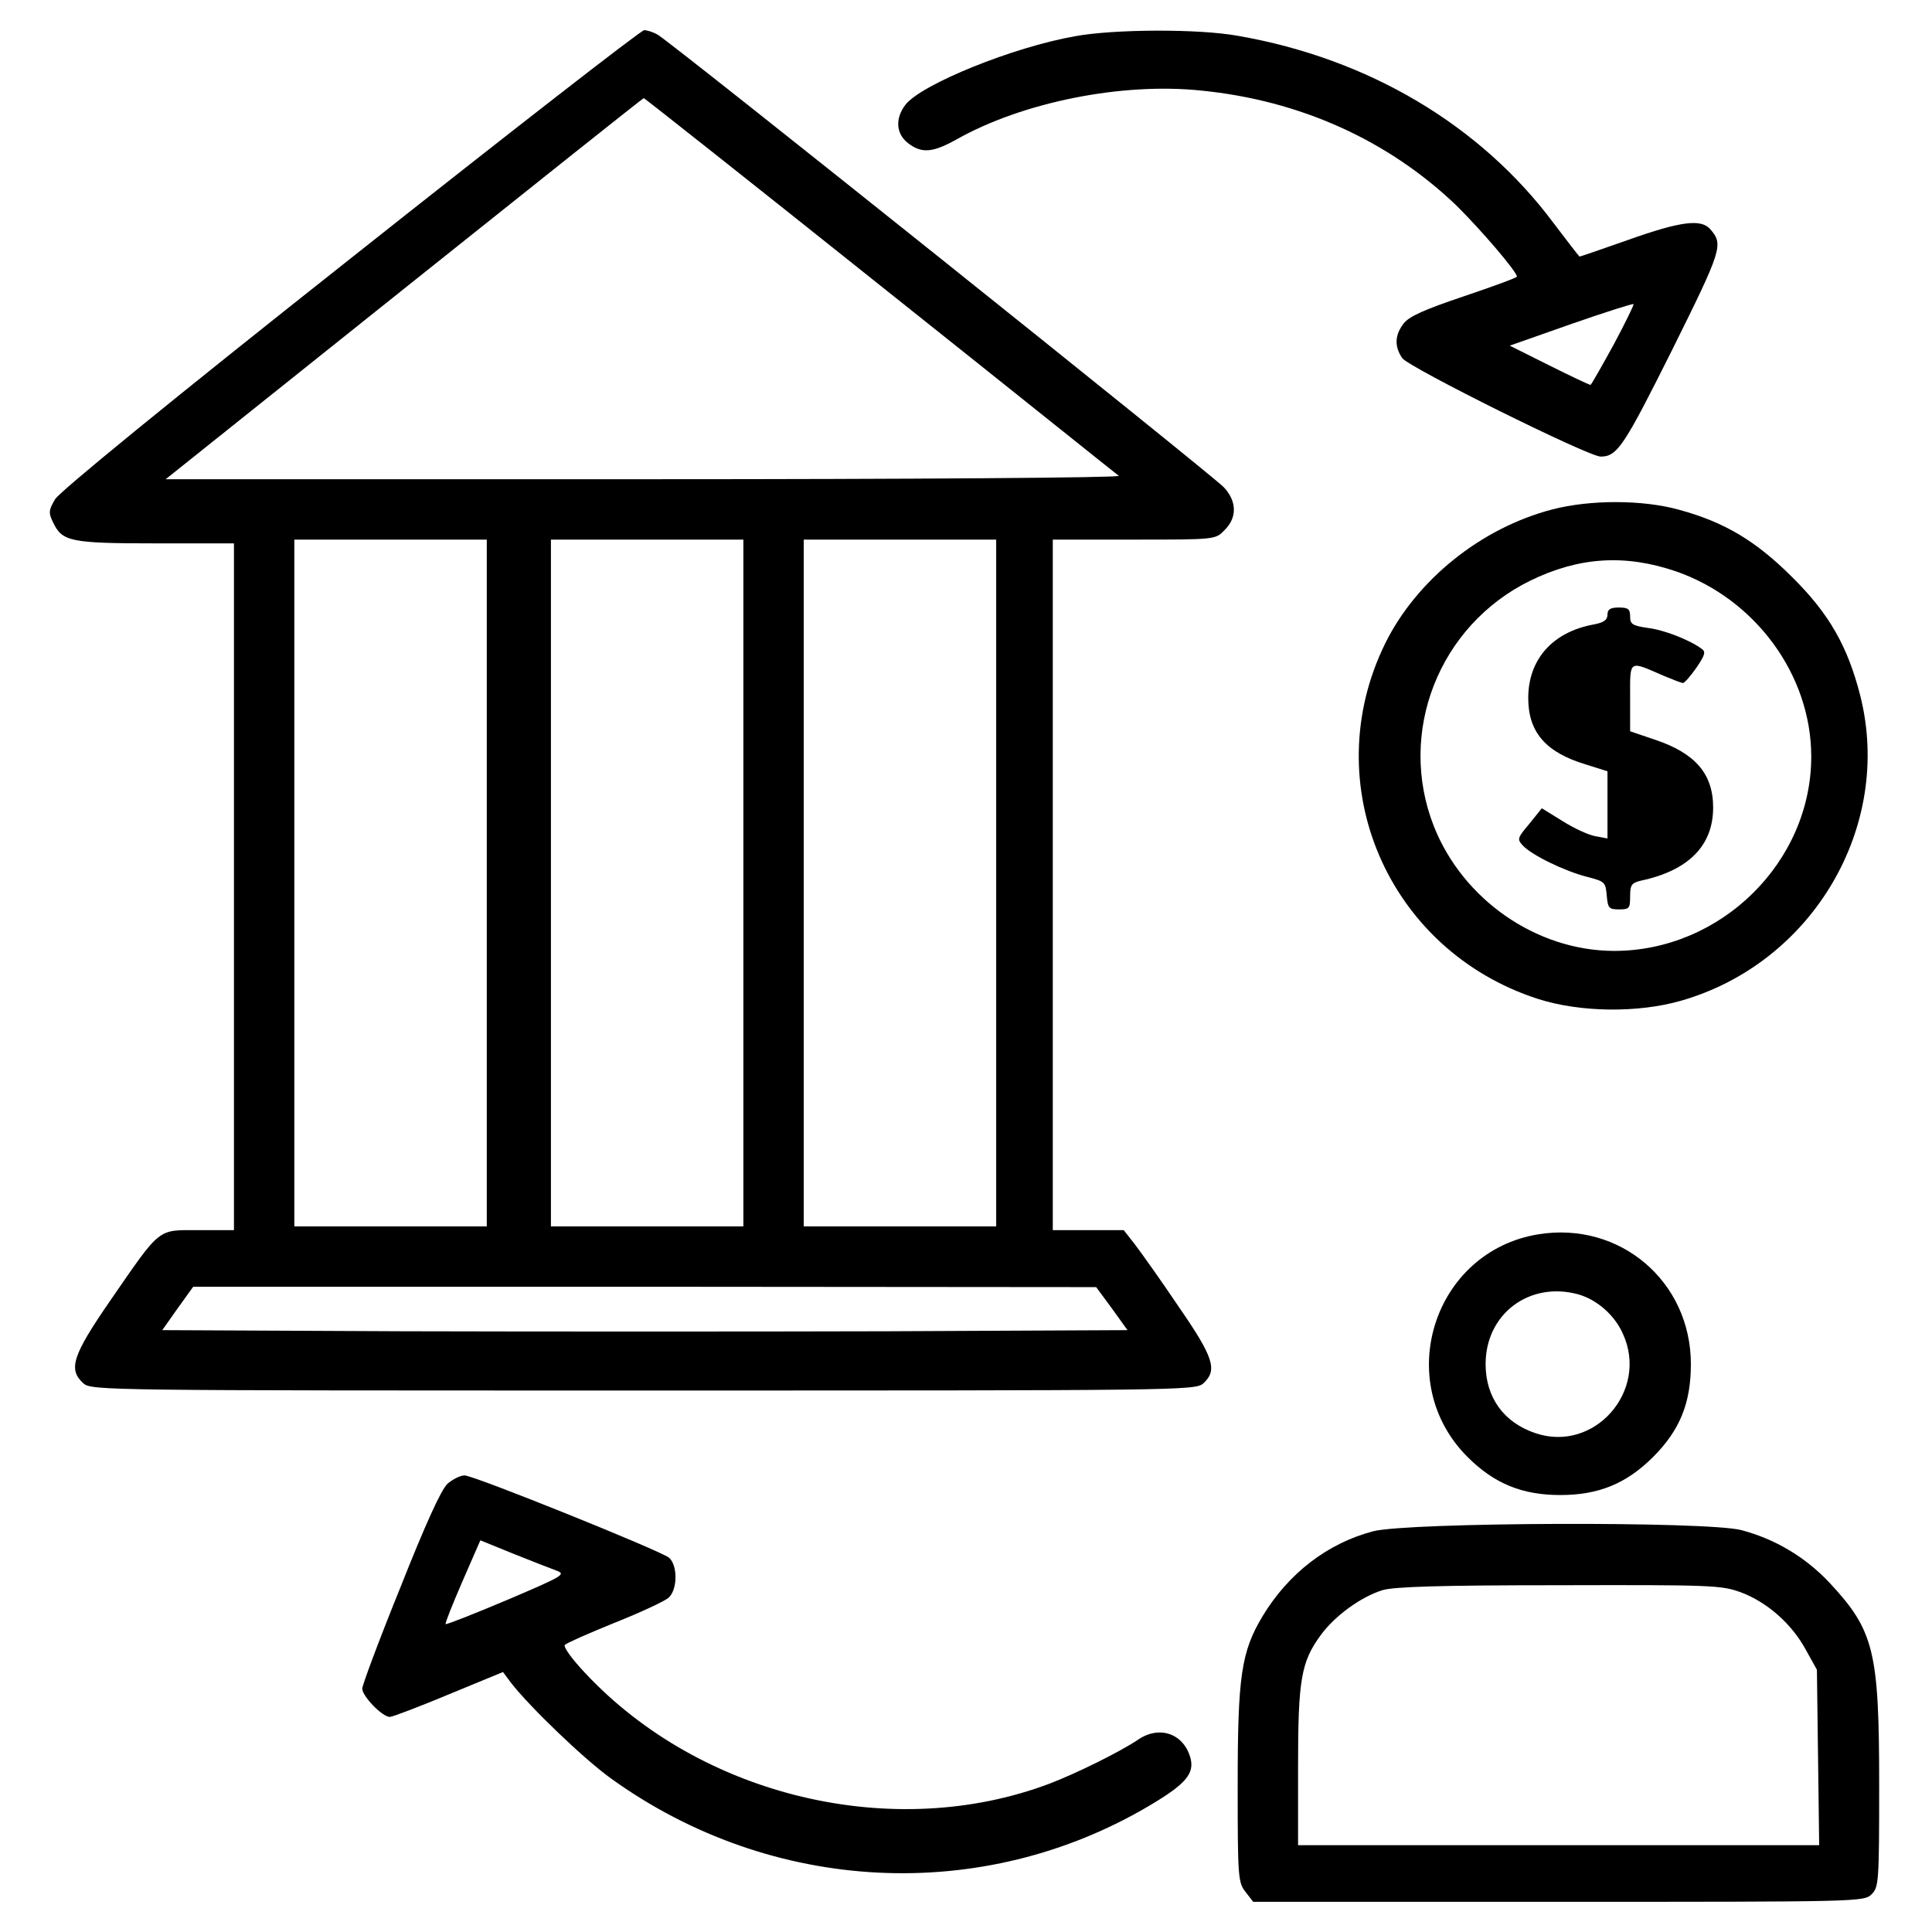 <svg height="512pt" preserveAspectRatio="xMidYMid meet" viewBox="0 0 512 512" width="512pt" xmlns="http://www.w3.org/2000/svg"><g transform="matrix(.1 0 0 -.1 0 512)"><path d="m929 4435c-483-382-771-618-783-638-17-29-18-36-5-62 24-50 45-55 272-55h207v-910-910h-93c-111 0-99 10-235-187-100-145-112-182-71-219 21-19 59-19 1484-19s1463 0 1484 19c38 35 28 68-66 204-47 70-100 144-116 165l-29 37h-94-94v915 915h215c216 0 216 0 240 25 34 33 33 77-2 114-34 35-1469 1183-1500 1199-12 7-28 12-36 12s-358-272-778-605zm1403-71c343-273 627-501 633-505 5-5-542-9-1258-9h-1268l632 505c348 278 633 505 635 505s284-223 626-496zm-1042-1584v-910h-255-255v910 910h255 255zm680 0v-910h-255-255v910 910h255 255zm670 0v-910h-255-255v910 910h255 255zm307-1128 41-57-639-3c-351-1-927-1-1279 0l-640 3 41 58 41 57h1196l1197-1z"/><path d="m2849 5024c-165-29-406-127-449-181-28-36-26-77 6-102 36-28 65-26 128 9 175 99 438 152 649 130 263-26 496-132 676-304 64-63 161-176 161-189 0-3-63-26-140-52-104-35-145-53-160-72-24-31-25-61-4-92 18-25 493-261 526-261 44 0 62 28 189 282 133 268 137 280 101 321-24 27-77 21-215-28-71-25-129-45-131-45-1 0-32 40-69 89-194 260-491 436-836 496-104 19-329 18-432-1zm1427-818c-32-58-59-106-61-106-3 0-52 23-110 52l-104 52 162 57c89 31 164 55 166 53 2-1-22-50-53-108z"/><path d="m4114 3770c-189-49-360-187-443-355-183-372 6-813 404-942 112-36 265-38 380-5 349 100 562 462 475 808-33 130-82 217-180 314-96 96-179 146-300 179-96 27-236 27-336 1zm327-164c211-73 359-275 359-491 0-280-240-516-524-515-205 1-399 136-476 330-98 249 13 532 255 651 129 63 251 71 386 25z"/><path d="m4260 3491c0-14-10-21-37-26-109-20-173-93-173-195 0-90 46-144 153-176l57-18v-89-89l-32 6c-18 3-57 21-87 40l-55 34-33-41c-32-38-33-41-17-58 23-25 111-68 171-83 46-12 48-14 51-49 3-34 6-37 33-37s29 3 29 35c0 30 4 35 28 41 127 27 192 93 192 194 0 89-47 144-155 180l-65 22v89c0 102-5 99 89 58 24-10 47-19 51-19s20 18 36 41c23 34 25 42 13 50-33 24-100 50-143 55-40 6-46 10-46 30s-5 24-30 24c-23 0-30-5-30-19z"/><path d="m4077 1849c-278-45-388-390-188-590 71-71 145-101 246-101s175 30 246 101 100 143 100 246c0 219-188 379-404 344zm105-159c50-14 97-55 119-105 69-151-76-316-232-263-84 28-132 95-132 183 0 133 116 220 245 185z"/><path d="m1186 1188c-17-16-58-106-125-275-56-138-101-259-101-268 0-20 53-75 73-75 7 0 78 27 157 60l143 59 20-27c50-65 195-204 266-255 426-307 985-335 1429-71 96 57 119 85 106 128-19 63-83 84-139 45-46-31-163-89-234-116-414-156-924-34-1230 293-35 37-59 70-54 75s64 31 133 59c68 27 132 57 142 66 24 22 24 86 1 106-24 19-517 218-542 218-11 0-31-10-45-22zm288-230c27-10 20-14-130-78-88-37-161-66-163-64s18 52 44 112l48 110 86-35c47-19 99-39 115-45z"/><path d="m3639 1062c-121-32-224-111-293-225-57-95-66-160-66-450 0-242 1-256 21-281l20-26h810c796 0 809 0 829 20 19 19 20 33 20 292 0 353-14 407-131 533-65 69-144 116-234 140-92 24-882 21-976-3zm975-162c69-26 134-83 171-151l30-54 3-232 3-233h-690-691v208c0 232 8 278 61 350 37 50 105 100 163 118 31 9 150 13 468 13 406 1 430 0 482-19z"/></g></svg>